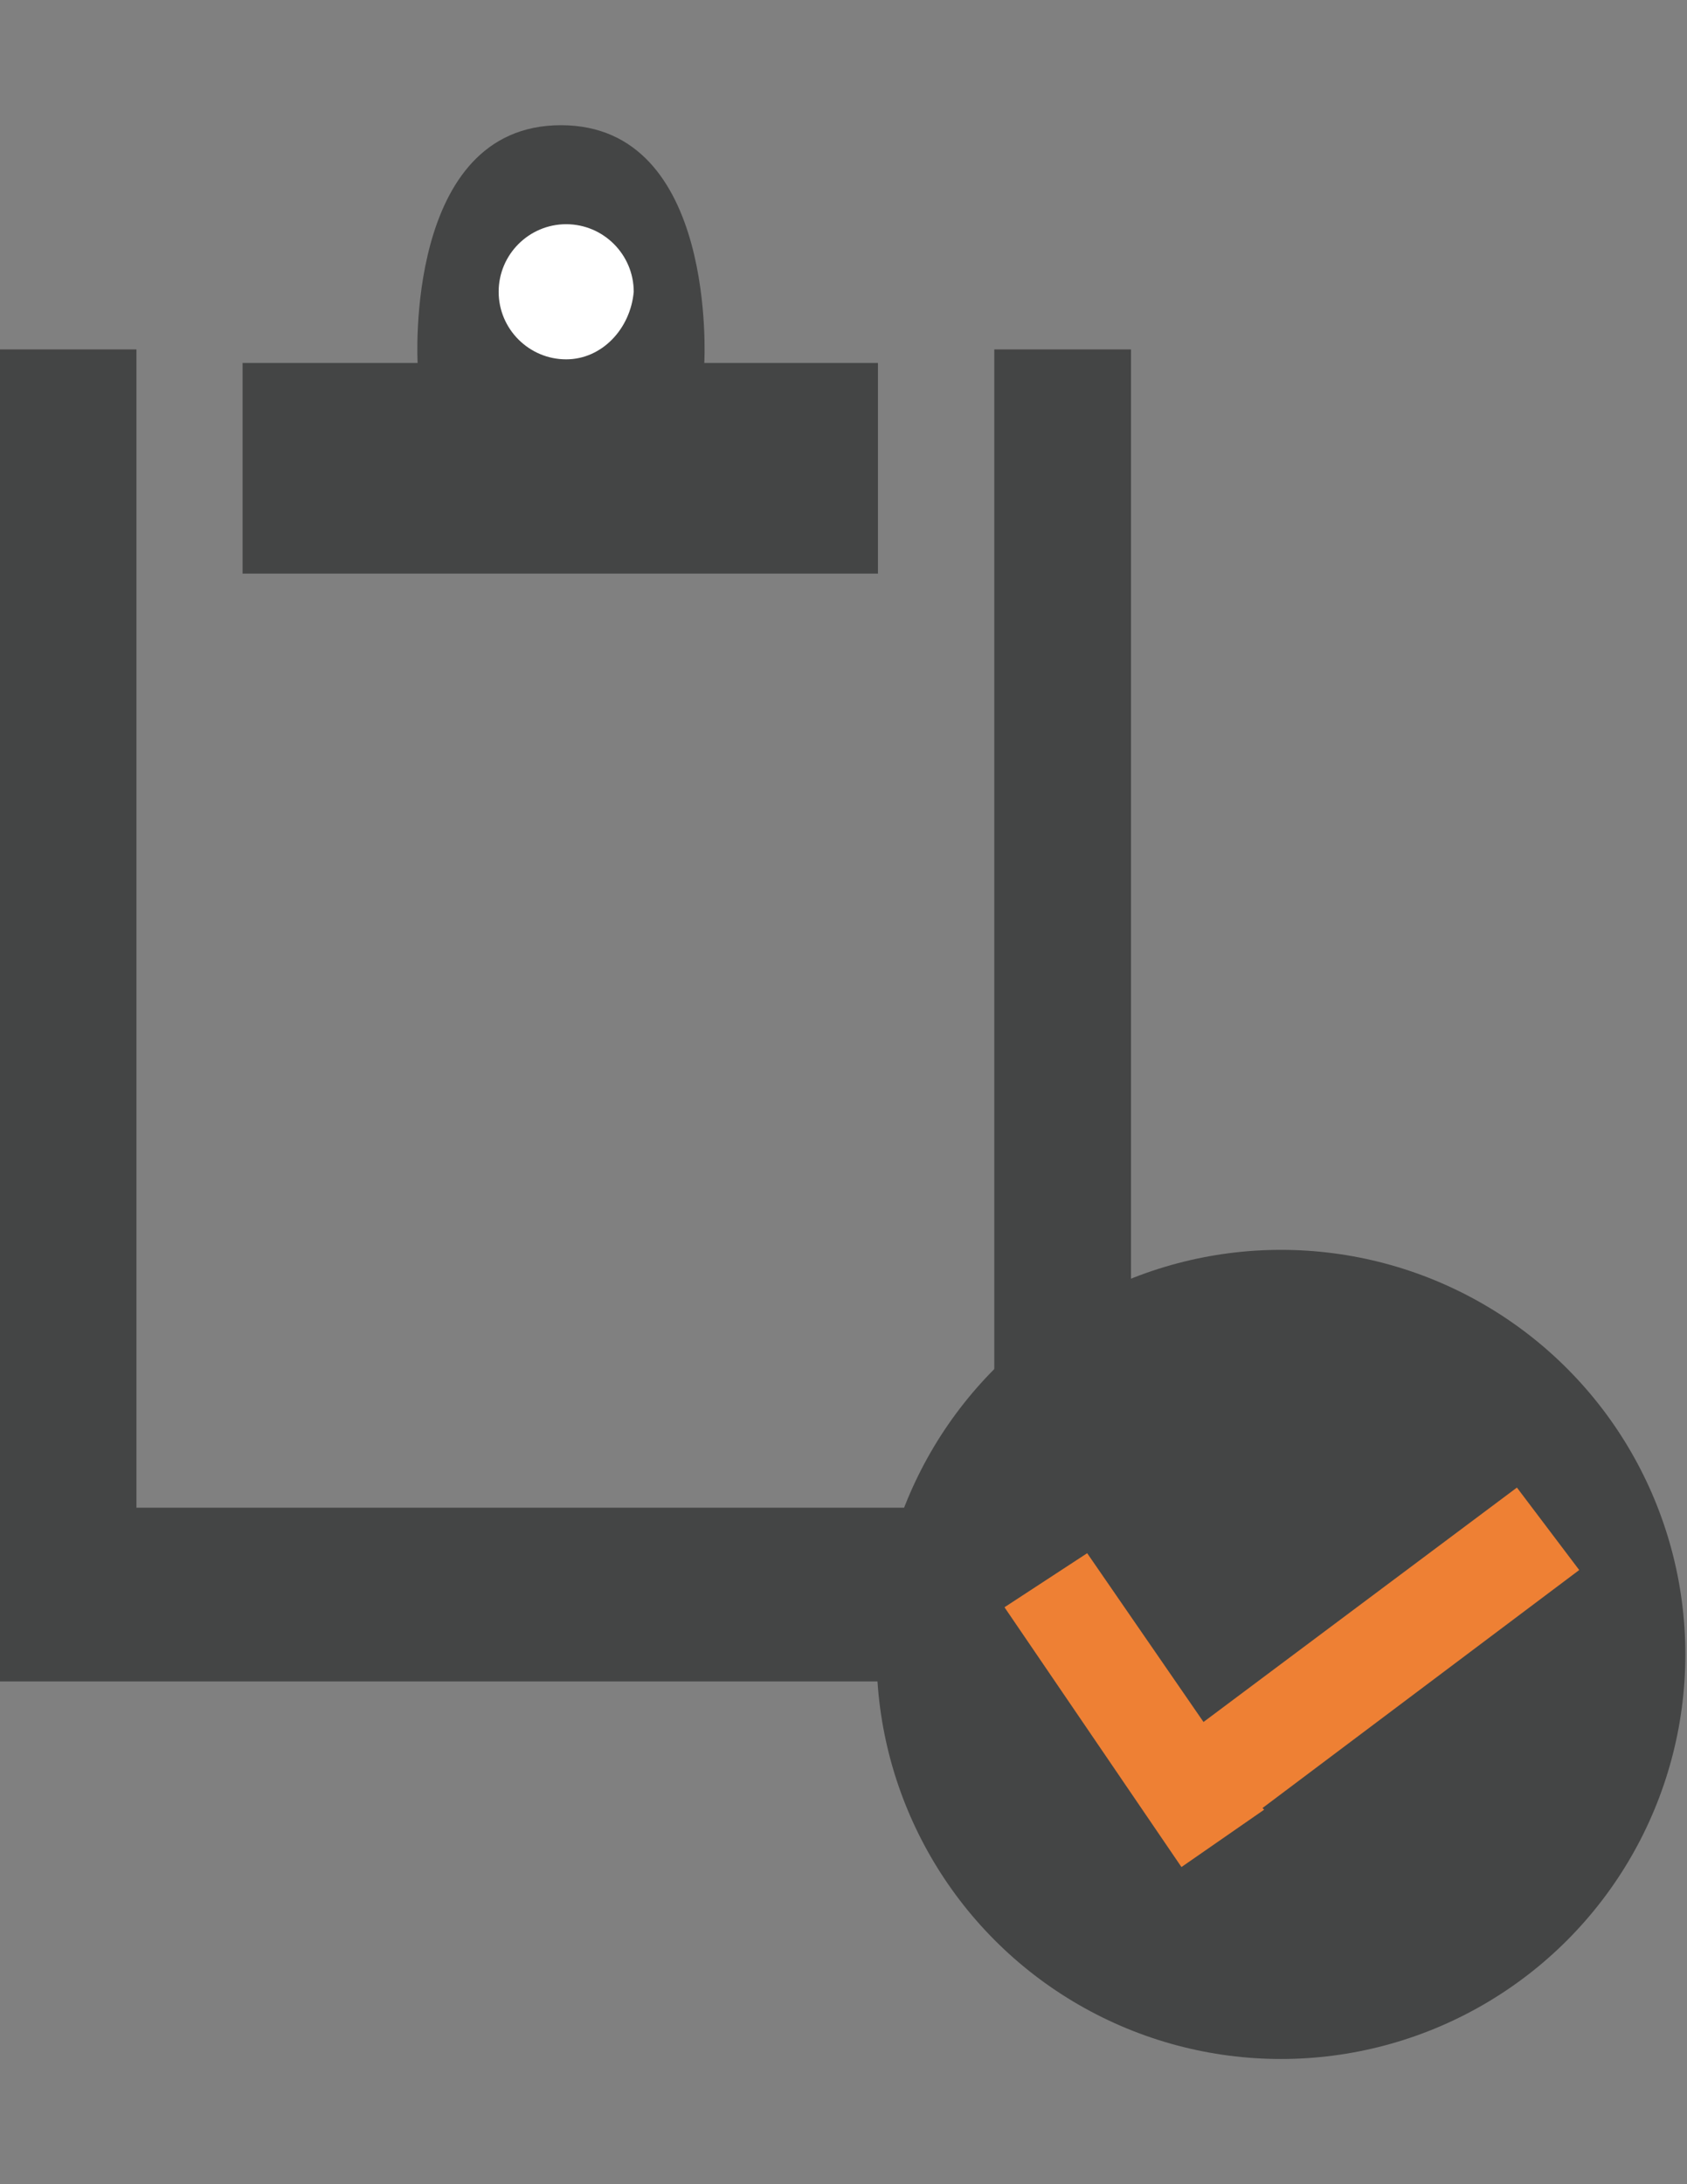 <?xml version="1.0" encoding="utf-8"?>
<!-- Generator: Adobe Illustrator 18.1.0, SVG Export Plug-In . SVG Version: 6.00 Build 0)  -->
<!DOCTYPE svg PUBLIC "-//W3C//DTD SVG 1.1//EN" "http://www.w3.org/Graphics/SVG/1.1/DTD/svg11.dtd">
<svg version="1.1" id="Layer_1" xmlns="http://www.w3.org/2000/svg" xmlns:xlink="http://www.w3.org/1999/xlink" x="0px" y="0px"
	 viewBox="0 0 612 792" enable-background="new 0 0 612 792" xml:space="preserve">
<rect x="0" y="0" width="612" height="792" fill="#808080" stroke="none"/>
<circle fill="#FFFFFF" cx="305.7" cy="571.8" r="20.2"/>
<polygon fill="#444545" points="0,126.7 0,609.7 410.3,609.7 410.3,126.7 360.7,126.7 360.7,546.7 49.5,546.7 49.5,126.7 "/>
<path fill="#444545" d="M88,131.6V208h230.5v-76.4h-63c0,0,4.9-86.2-52-86.2s-52,86.2-52,86.2H88z"/>
<path fill="#FFFFFF" d="M205.4,130.3L205.4,130.3c-13.5,0-24.5-11-24.5-24.5l0,0c0-13.5,11-24.5,24.5-24.5l0,0
	c13.5,0,24.5,11,24.5,24.5l0,0C228.7,119.3,218.3,130.3,205.4,130.3z"/>
<circle fill="#444545" cx="464.7" cy="599.9" r="146.7"/>
<polygon fill="#EE8034" points="572.9,569.3 550.3,539.4 436.6,624.4 394.4,563.2 364.4,582.8 428.6,677 458.6,656.2 458,655.6 "/>
</svg>
